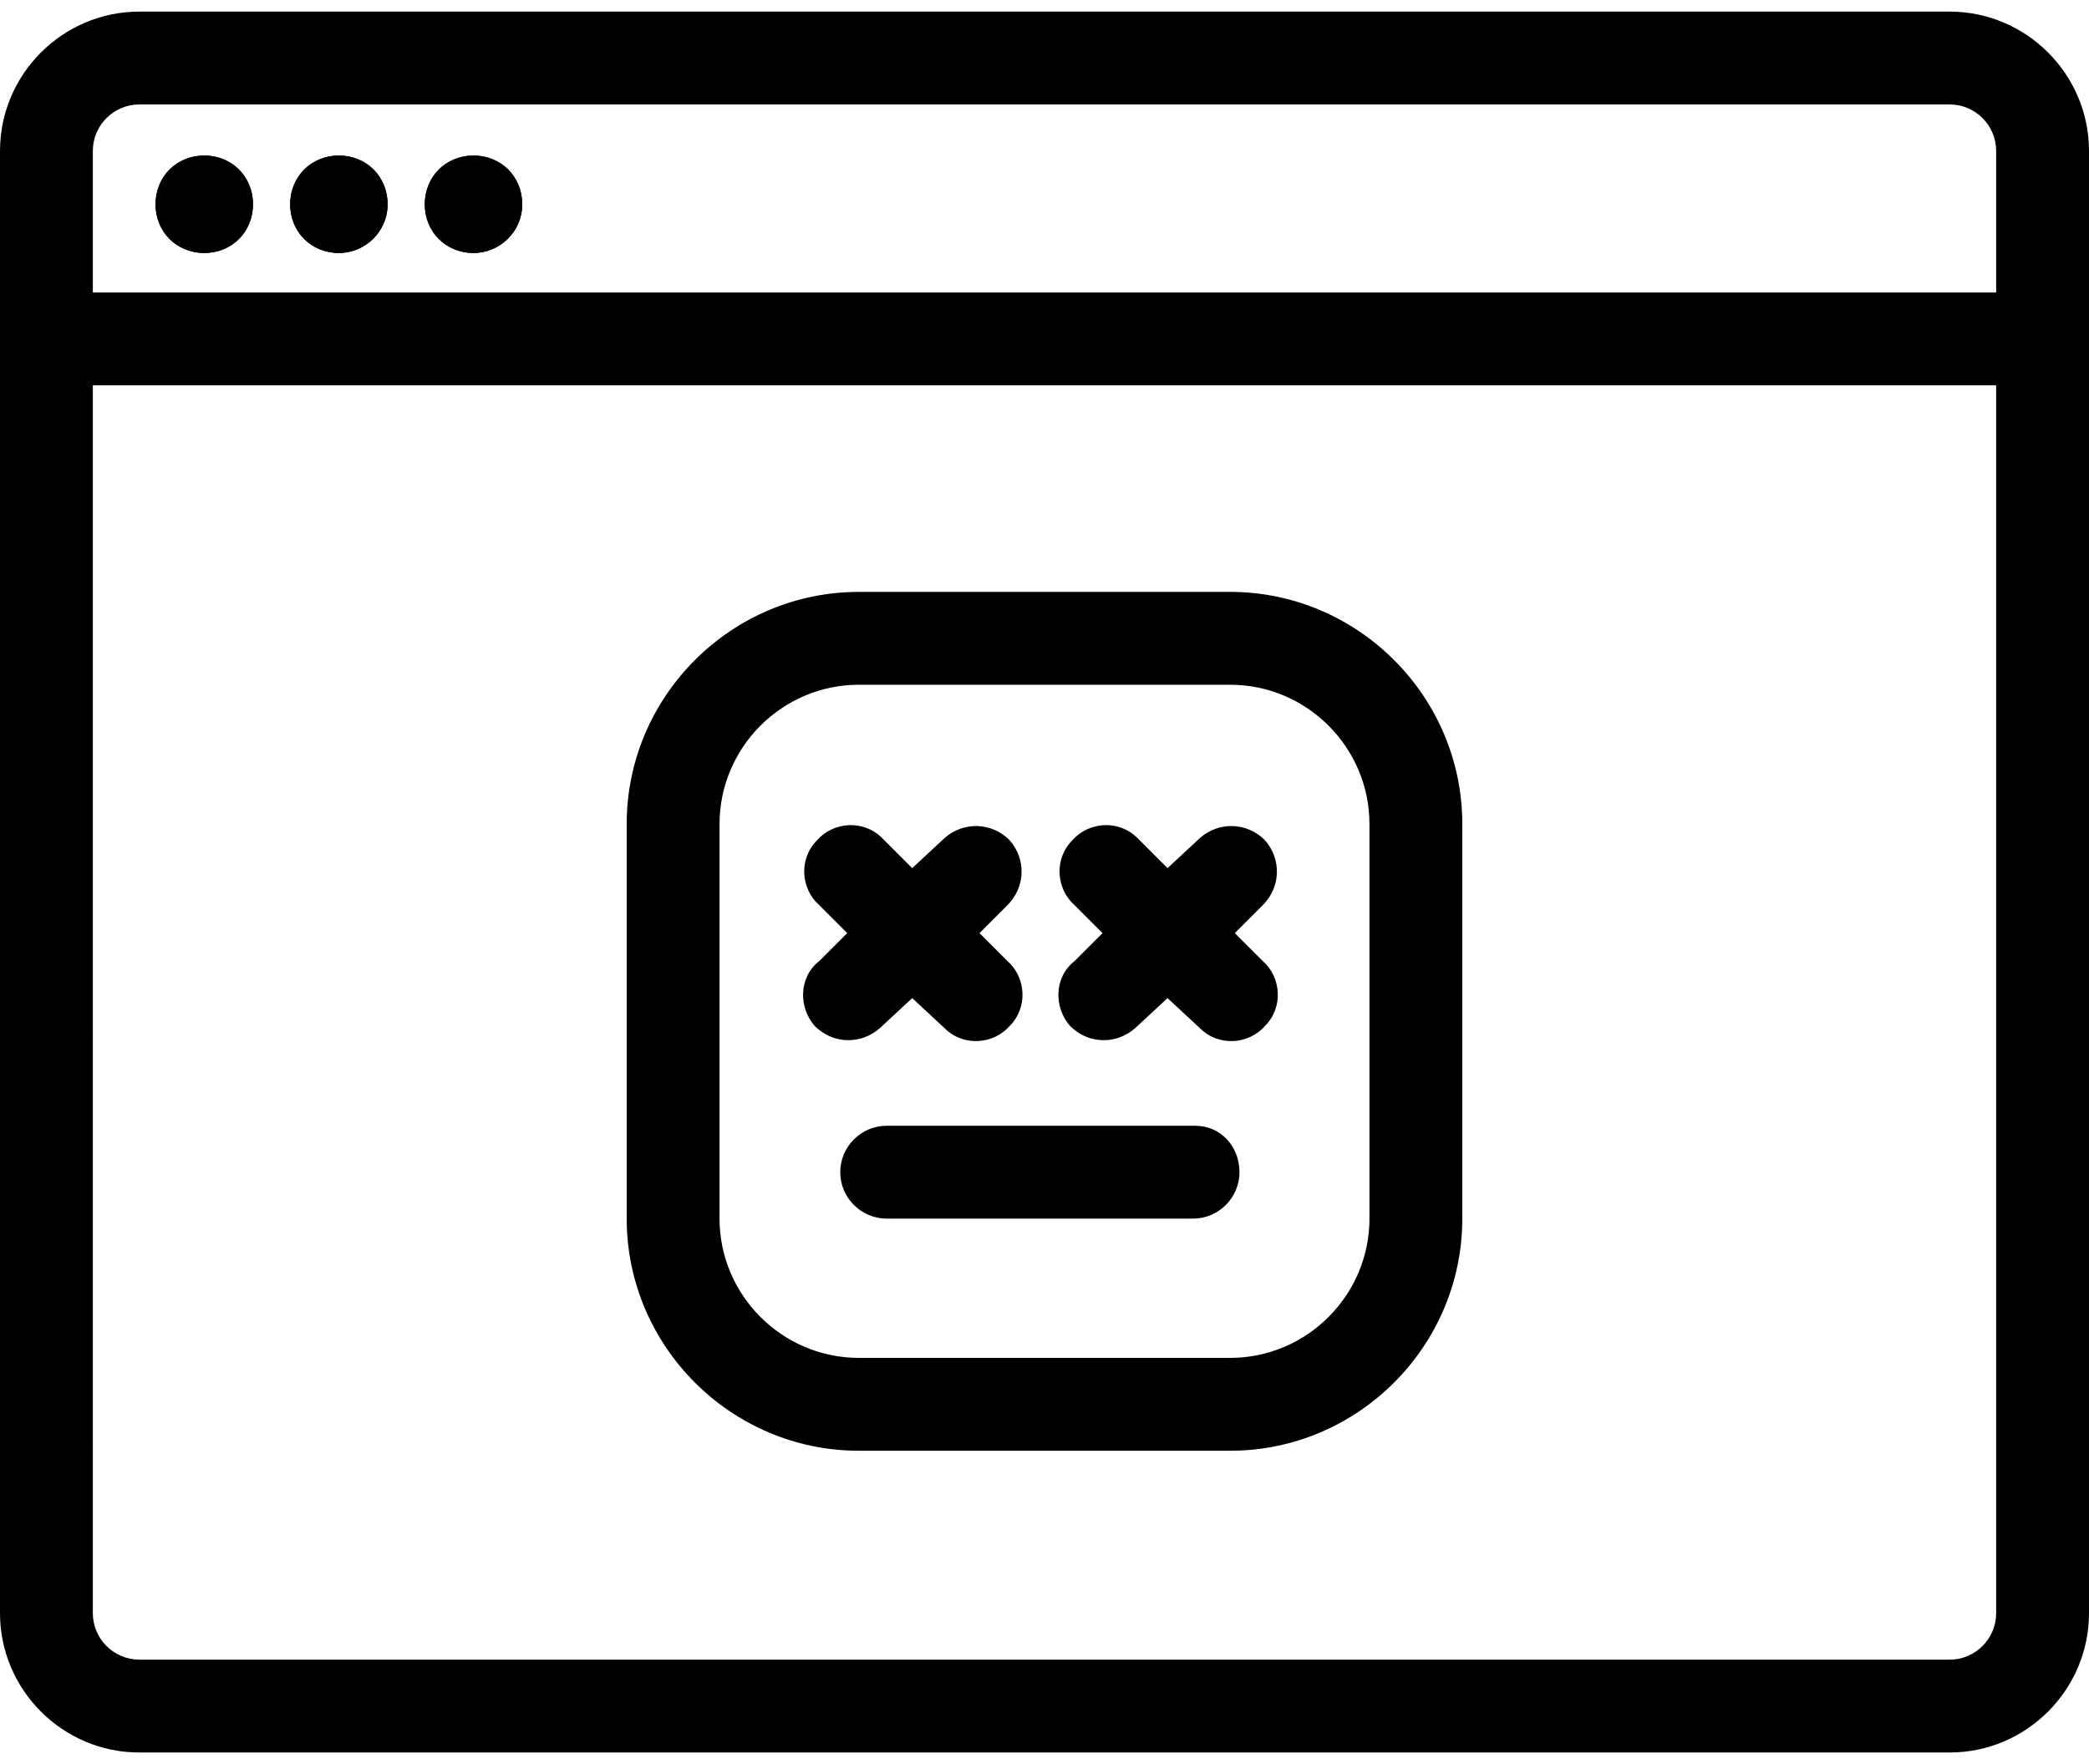 <svg xmlns="http://www.w3.org/2000/svg" width="90" height="76"><title>Group</title><desc>Created with Sketch.</desc><g fill="none"><g><g><path id="Shape" d="M37 58.5h16c3.3 0 6-2.7 6-6v-17c0-3.3-2.7-6-6-6H37c-3.3 0-6 2.7-6 6v17c0 3.3 2.7 6 6 6zm14.5-6H38.2c-1.1 0-2-.9-2-2s.9-2 2-2h13.2c1.1 0 2 .9 2 2s-.8 2-1.9 2zM46.2 39c-.8-.8-.8-2-.1-2.8.8-.8 2-.8 2.8-.1l1.4 1.3 1.4-1.3c.8-.8 2.1-.7 2.8.1.8.8.7 2.1-.1 2.8l-1.2 1.2 1.2 1.2c.8.8.8 2 .1 2.8-.8.8-2 .8-2.8.1L50.3 43 49 44.2c-.8.8-2.1.7-2.8-.1-.8-.8-.7-2.1.1-2.8l1.2-1.2-1.3-1.1zm-11 0c-.8-.8-.8-2-.1-2.8.8-.8 2-.8 2.8-.1l1.4 1.3 1.4-1.3c.8-.8 2.1-.7 2.8.1.8.8.7 2.1-.1 2.8l-1.2 1.2 1.2 1.2c.8.8.8 2 .1 2.8-.8.8-2 .8-2.8.1L39.3 43 38 44.2c-.8.8-2.1.7-2.8-.1-.8-.8-.7-2.1.1-2.8l1.2-1.2-1.3-1.1zM4 69.5c0 1.1.9 2 2 2h78c1.1 0 2-.9 2-2V16.6H4v52.9zm23-34c0-5.5 4.5-10 10-10h16c5.5 0 10 4.5 10 10v17c0 5.5-4.5 10-10 10H37c-5.5 0-10-4.5-10-10v-17z"/><path fill="#000" d="M37 62.5h16c5.5 0 10-4.5 10-10v-17c0-5.5-4.5-10-10-10H37c-5.5 0-10 4.5-10 10v17c0 5.5 4.5 10 10 10zm-6-27c0-3.3 2.7-6 6-6h16c3.3 0 6 2.7 6 6v17c0 3.3-2.7 6-6 6H37c-3.3 0-6-2.7-6-6v-17zM46.1 44.2c.8.8 2 .8 2.8.1l1.4-1.3 1.4 1.3c.8.8 2.1.7 2.8-.1.8-.8.7-2.1-.1-2.8l-1.2-1.2 1.2-1.2c.8-.8.8-2 .1-2.8-.8-.8-2-.8-2.8-.1l-1.4 1.3-1.3-1.3c-.8-.8-2.1-.7-2.8.1-.8.8-.7 2.1.1 2.8l1.2 1.2-1.2 1.2c-.9.7-.9 2-.2 2.8zM51.5 48.5H38.2c-1.1 0-2 .9-2 2s.9 2 2 2h13.2c1.1 0 2-.9 2-2s-.8-2-1.9-2zM35.1 44.2c.8.8 2 .8 2.8.1l1.4-1.3 1.4 1.3c.8.8 2.1.7 2.8-.1.8-.8.7-2.1-.1-2.8l-1.2-1.2 1.2-1.2c.8-.8.8-2 .1-2.8-.8-.8-2-.8-2.8-.1l-1.4 1.3-1.3-1.3c-.8-.8-2.1-.7-2.8.1-.8.8-.7 2.1.1 2.8l1.2 1.2-1.2 1.2c-.9.7-.9 2-.2 2.8zM84 .5H6c-3.3 0-6 2.7-6 6v63c0 3.3 2.7 6 6 6h78c3.3 0 6-2.7 6-6v-63c0-3.3-2.7-6-6-6zm2 69c0 1.1-.9 2-2 2H6c-1.1 0-2-.9-2-2V16.6h82v52.9zm0-56.9H4V6.5c0-1.1.9-2 2-2h78c1.1 0 2 .9 2 2v6.1zM8.8 10.9c-1.2 0-2.1-.9-2.1-2.1 0-1.2.9-2.1 2.1-2.1 1.2 0 2.1.9 2.1 2.1 0 1.2-.9 2.1-2.1 2.1zm5.8 0c-1.2 0-2.1-.9-2.1-2.1 0-1.2.9-2.1 2.1-2.1 1.2 0 2.1.9 2.1 2.1 0 1.2-1 2.1-2.1 2.1zm5.8 0c-1.2 0-2.1-.9-2.1-2.1 0-1.2.9-2.1 2.1-2.1 1.2 0 2.1.9 2.1 2.1 0 1.2-1 2.1-2.1 2.1z"/><circle id="Oval" cx="20.4" cy="8.8" r="2.1" fill="#000"/><circle id="Oval" cx="8.8" cy="8.8" r="2.1" fill="#000"/><circle cx="14.6" cy="8.8" r="2.1" fill="#000"/></g></g></g></svg>